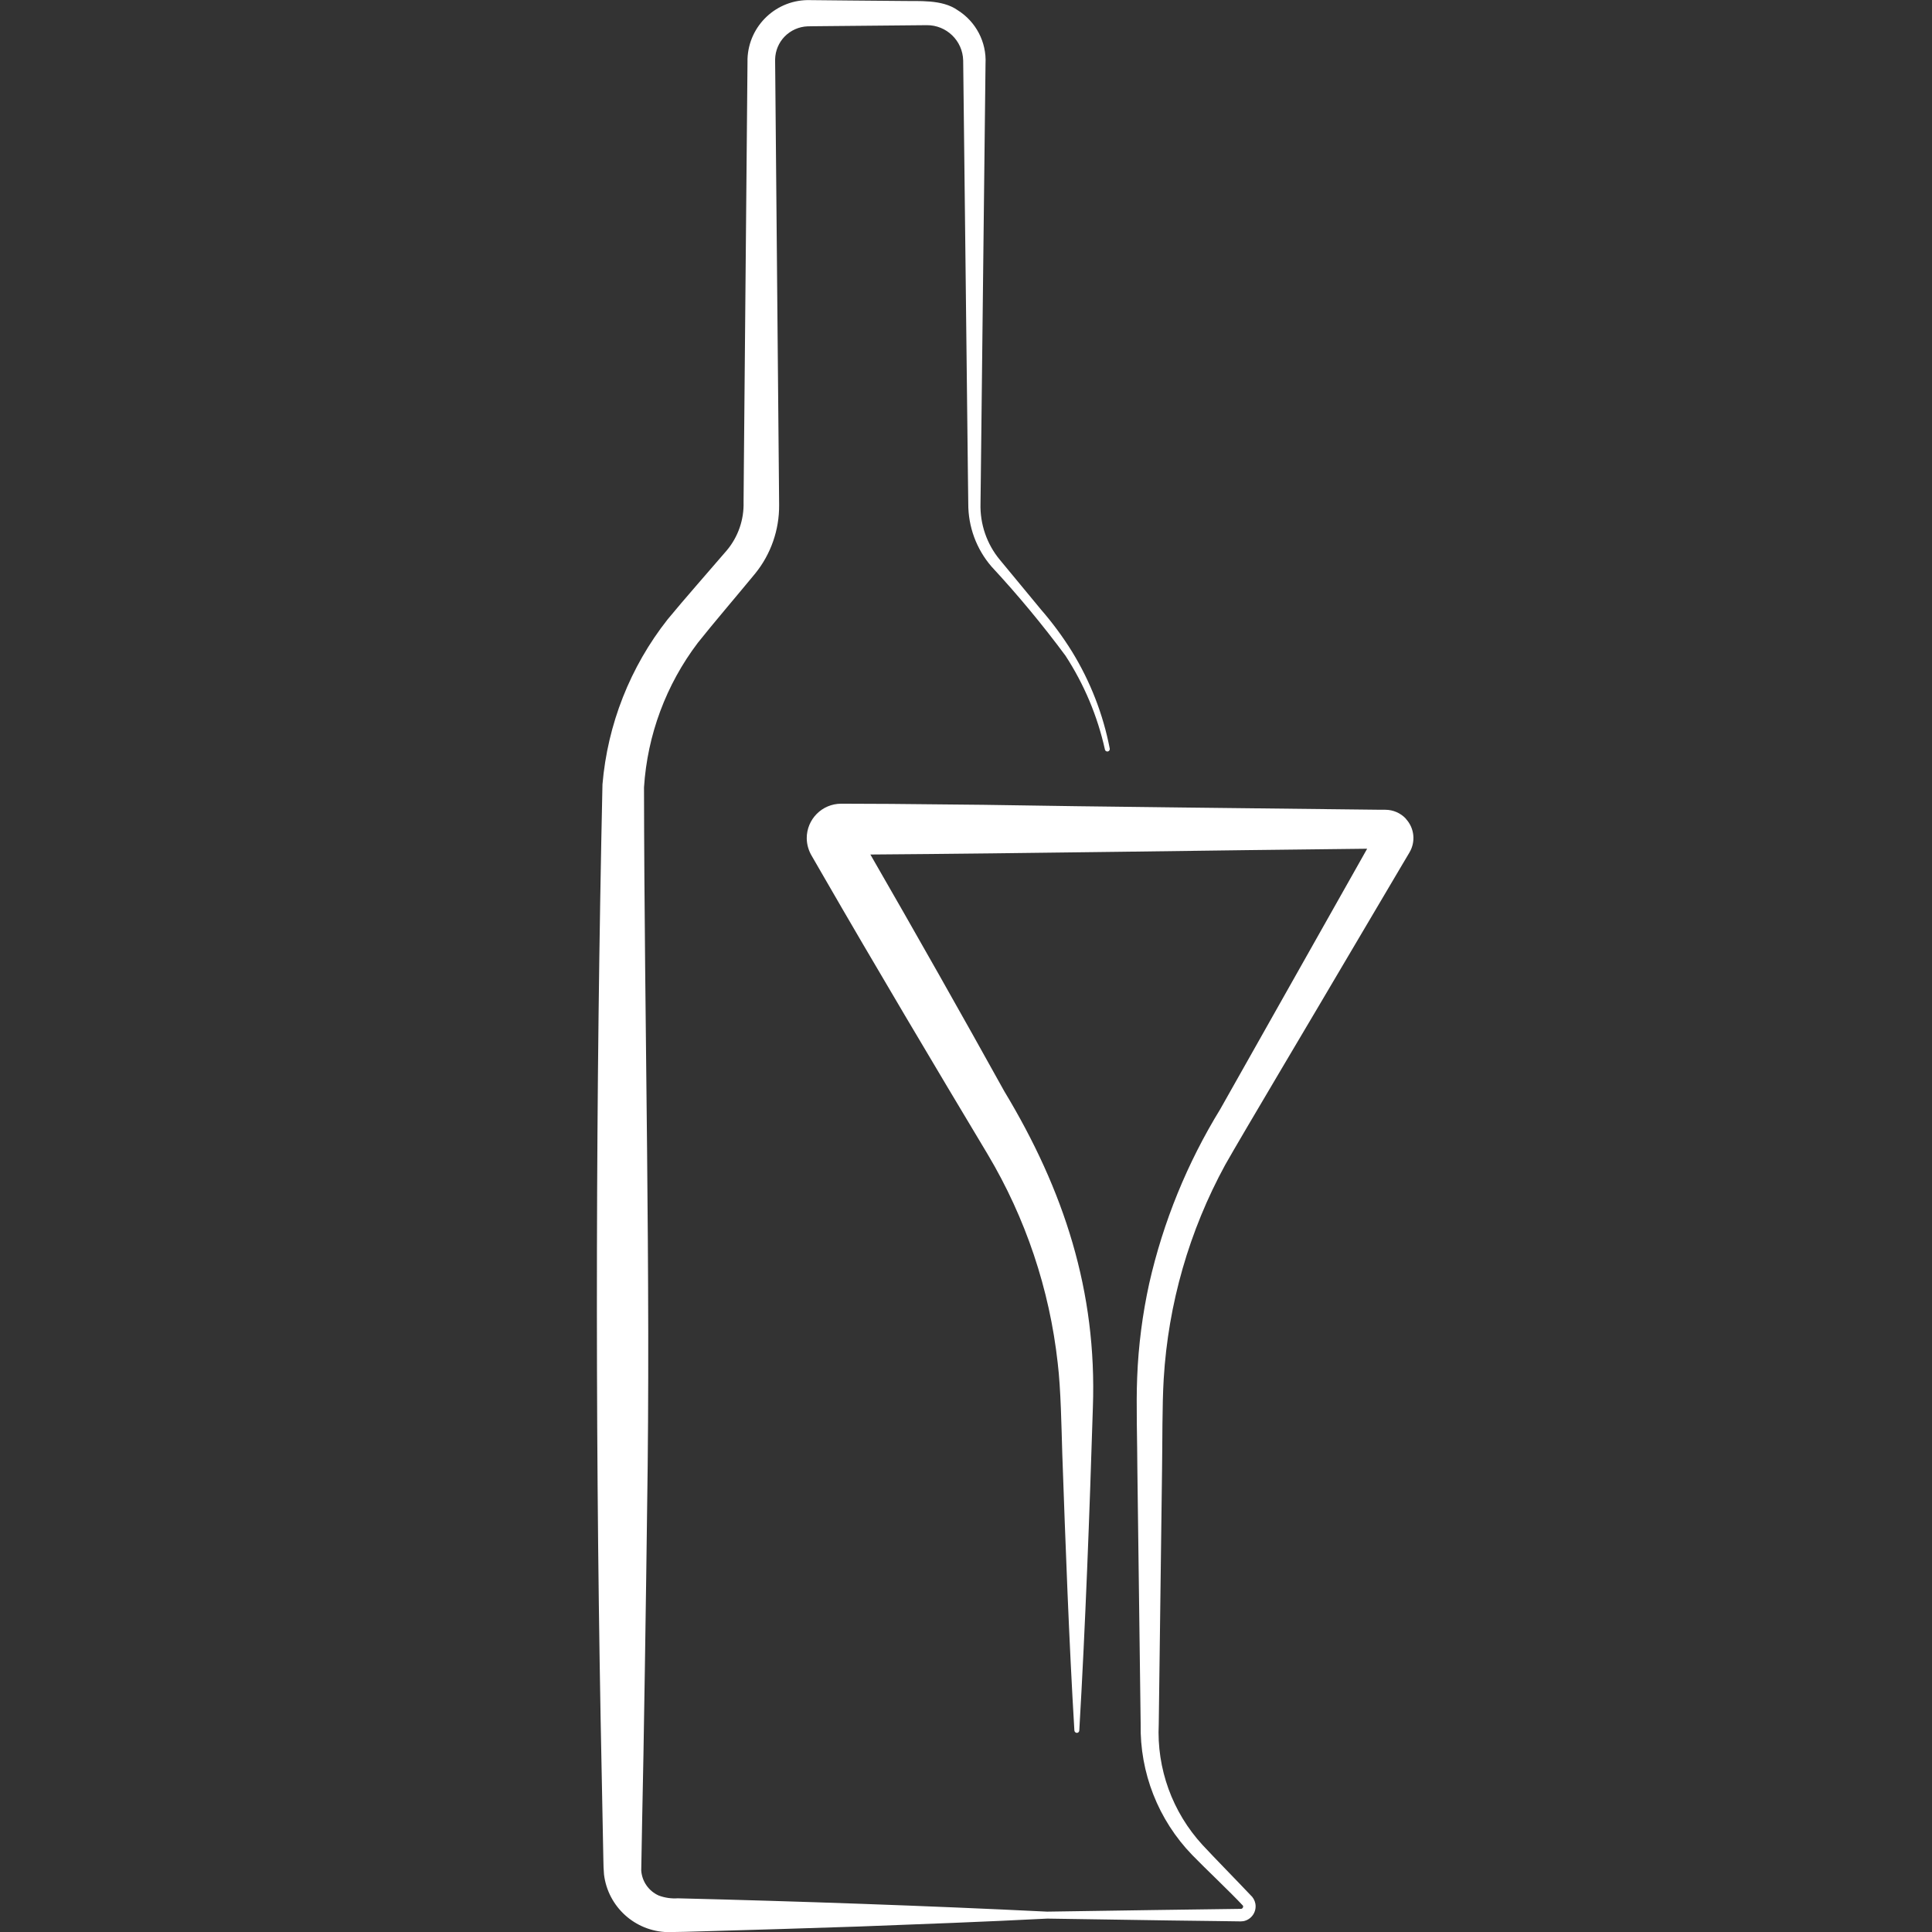 <?xml version="1.0" encoding="UTF-8"?>
<svg id="_레이어_2" data-name="레이어 2" xmlns="http://www.w3.org/2000/svg" viewBox="0 0 300 300">
  <rect x="0" y="0" width="300" height="300" fill="#333333" stroke="none"/>
  <g id="_레이어_1-2" data-name="레이어 1">
    <g>
      <path id="_패스_438" data-name="패스 438" d="m218.3,127.12c-.83-.88-1.98-1.38-3.19-1.38h-.66c-16.47-.2-45.3-.48-61.79-.77l-14.33-.14-7.17-.03h-.56c-2.96.01-5.34,2.42-5.33,5.37h0c.01.99.3,1.95.81,2.79l1.79,3.1c7.75,13.45,17.51,29.87,25.49,43.17,5.9,9.9,9.61,20.95,10.88,32.41.49,4.06.58,9.93.71,14.1.49,13.86,1.05,29.22,1.88,42.98.02.21.2.37.41.36.19-.01.34-.17.35-.36.95-16.26,1.6-33.83,2.11-50.15.65-18.04-4.48-33.74-13.75-49.11-6.19-11.18-14.09-25.14-20.8-36.77,24.01-.17,53.65-.66,77.14-.9-.65,1.17-1.34,2.38-1.69,3-4.46,7.91-16.53,29.3-21.12,37.44-5.13,8.36-8.86,17.5-11.03,27.06-1.05,4.79-1.68,9.66-1.87,14.56-.18,4.25.02,10.11.03,14.43.1,7.55.42,32.29.51,39.4-.15,7.58,2.73,14.91,8,20.36,1.95,2.02,5.93,5.76,7.9,7.89.06.2-.05.41-.25.47,0,0,0,0-.01,0-.02,0-.05,0-.07.01h-.22c-5.41.06-19.51.27-29.87.43-18.79-.92-38.63-1.61-57.35-2.07-1.01.07-2.02-.08-2.96-.43-1.55-.69-2.6-2.18-2.72-3.88l.14-7.74c.24-9.93.65-38.07.77-48.21.58-36.49-.43-75.68-.48-112.25.52-8.14,3.43-15.95,8.36-22.45,2.24-2.83,6.58-7.92,8.91-10.76,2.43-3,3.74-6.76,3.71-10.62,0-.39-.02-2.05-.02-2.51-.16-18.33-.41-45.75-.58-64.28l-.02-2.01v-.43c.03-1.32.56-2.59,1.49-3.54.94-.95,2.21-1.52,3.56-1.57h.18s.25-.01.25-.01l2-.02c4.49-.04,11.59-.1,16.07-.15,3.06-.02,5.57,2.41,5.65,5.47.22,18.17.53,46.61.74,64.78l.05,4.02c-.02,3.6,1.26,7.08,3.61,9.8,4.08,4.4,7.91,9.01,11.48,13.83,2.9,4.45,4.98,9.39,6.13,14.58.04.21.25.34.45.3.21-.04.34-.25.3-.45-1.03-5.33-3.02-10.43-5.86-15.06-1.43-2.3-3.04-4.48-4.82-6.53-.94-1.12-5.56-6.74-6.4-7.74-2.02-2.44-3.08-5.54-2.99-8.71l.05-4.02.18-16.07c.12-10.4.43-38.22.55-48.21.18-3.36-1.49-6.55-4.35-8.33-2.42-1.7-6.01-1.36-8.78-1.42l-8.04-.07c-1.33,0-4.73-.06-6.02-.06-5.23-.17-9.6,3.93-9.77,9.16,0,.16,0,.32,0,.48-.15,17.52-.41,44.89-.56,62.27,0,1.41-.05,4.62-.05,6.03.08,2.73-.84,5.4-2.6,7.5-2.44,2.85-6.87,7.88-9.21,10.74-5.8,7.37-9.31,16.27-10.1,25.61-1.04,47.32-1.15,97.51-.29,144.87.09,3.98.35,18.47.43,22.1,0,.67.04,1.64.1,2.3.62,5.01,4.81,8.81,9.86,8.94,1.31,0,4.22-.09,5.62-.13,5.14-.13,18.8-.56,24.1-.74,9.76-.37,19.52-.73,29.27-1.23l19.08.29,7.16.09,3.58.05h.24c.13,0,.25-.02.37-.03,1.27-.24,2.1-1.47,1.86-2.74-.1-.51-.37-.98-.76-1.32-1.88-2-5.54-5.72-7.42-7.75-4.7-5.1-7.16-11.87-6.82-18.79.09-7.28.41-31.79.51-39.4.07-4.19.01-10.09.26-14.22.7-11.64,3.96-22.98,9.54-33.21,2.43-4.33,15.36-26.03,18.14-30.79,1.22-2.07,8.07-13.66,9.11-15.42.28-.47,1.11-1.88,1.37-2.31.99-1.67.77-3.79-.55-5.21m-4.62,2.22l-.03.05c.03-.07.09-.16.03-.05" fill="#fff"/>
      <rect width="300" height="300" fill="none"/>
    </g>
  </g>
</svg>